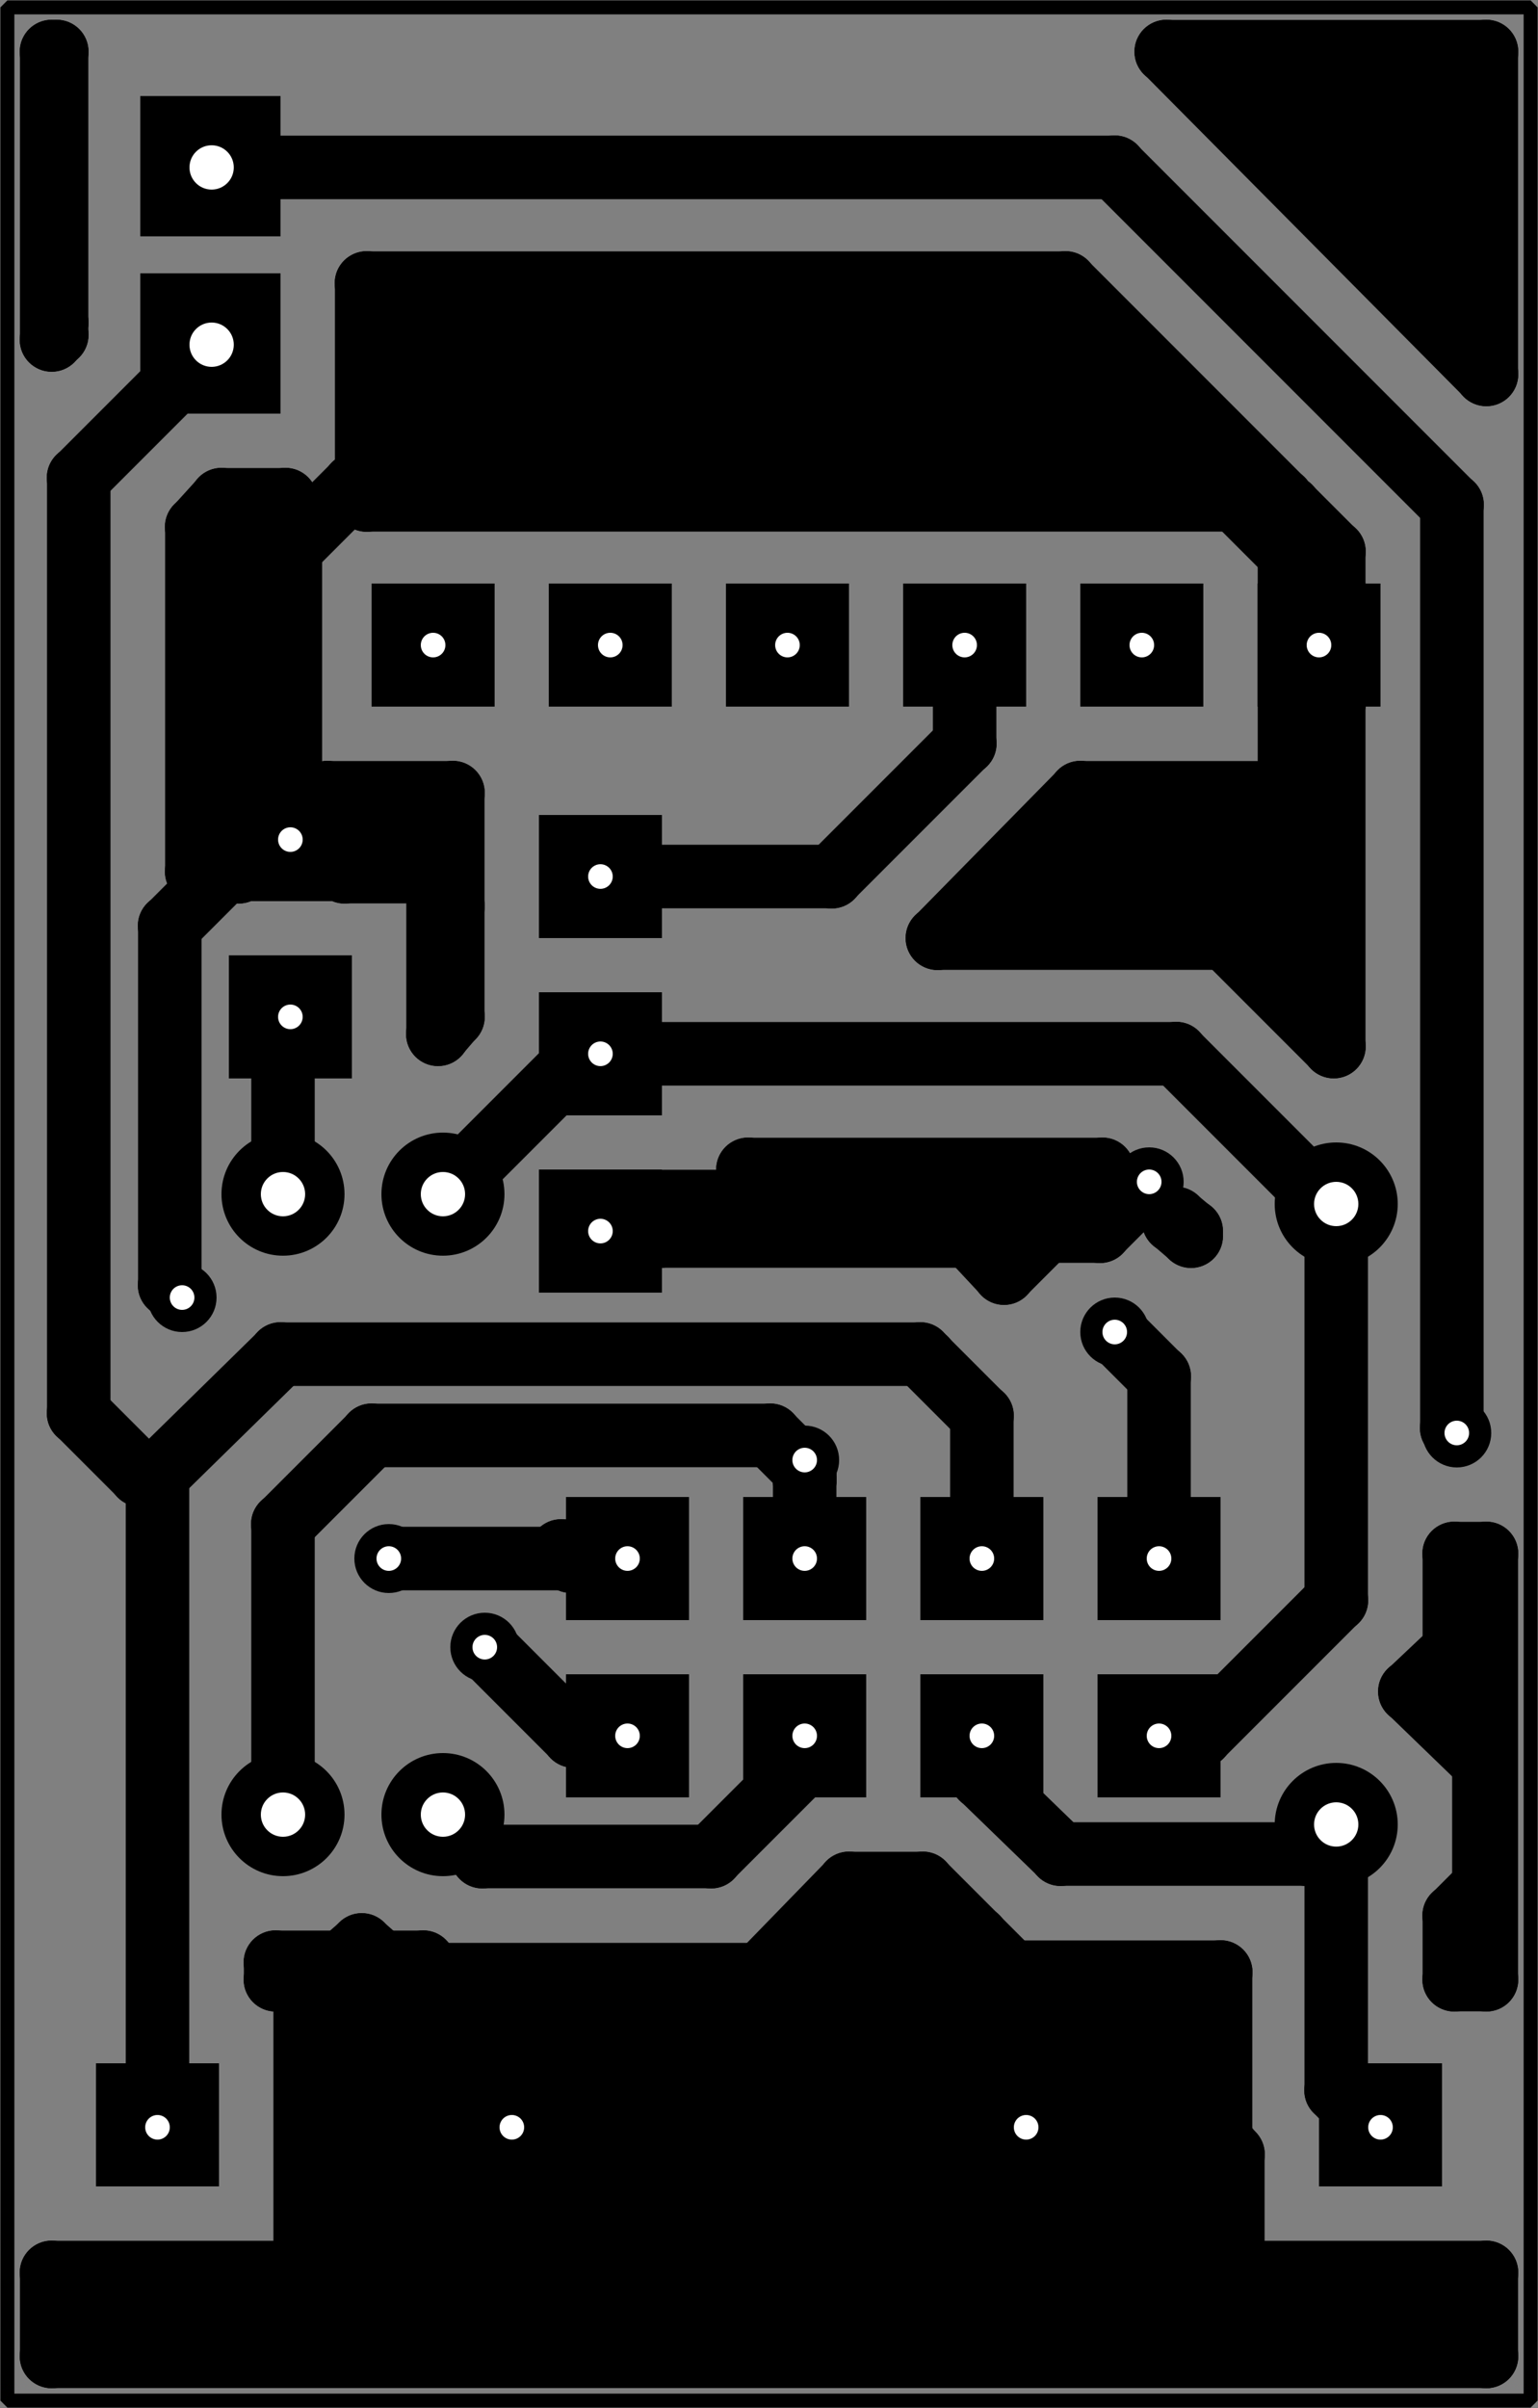 <?xml version="1.0" encoding="utf-8"?>
<!-- Generator: Adobe Illustrator 21.1.0, SVG Export Plug-In . SVG Version: 6.00 Build 0)  -->
<svg version="1.1" id="Capa_1" xmlns="http://www.w3.org/2000/svg" xmlns:xlink="http://www.w3.org/1999/xlink" x="0px" y="0px"
	 width="62.5px" height="97.8px" viewBox="0 0 62.5 97.8" style="enable-background:new 0 0 62.5 97.8;" xml:space="preserve">
<rect x="0" y="0" width="62.5" height="97.8" fill="#808080" stroke="none"/>
<style type="text/css">
	.st0{fill:none;stroke:#000000;stroke-width:2.579;stroke-linecap:round;stroke-linejoin:bevel;stroke-miterlimit:10;}
	.st1{fill:#FFFFFF;}
	.st2{fill:none;stroke:#000000;stroke-width:0.709;stroke-linecap:round;stroke-linejoin:bevel;stroke-miterlimit:10;}
	.st3{fill:none;stroke:#000000;stroke-width:0.567;stroke-linecap:round;stroke-linejoin:bevel;stroke-miterlimit:10;}
</style>
<circle cx="54.3" cy="49.3" r="1.3"/>
<line class="st0" x1="54.3" y1="49.3" x2="54.3" y2="48.9"/>
<line class="st0" x1="24.4" y1="35.6" x2="33.8" y2="35.6"/>
<circle cx="33.8" cy="35.6" r="1.3"/>
<line class="st0" x1="33.8" y1="35.6" x2="39.2" y2="30.2"/>
<circle cx="39.2" cy="30.2" r="1.3"/>
<line class="st0" x1="39.2" y1="30.2" x2="39.2" y2="26.2"/>
<line class="st0" x1="18" y1="73.7" x2="19.6" y2="75.4"/>
<circle cx="19.6" cy="75.4" r="1.3"/>
<line class="st0" x1="19.6" y1="75.4" x2="28.9" y2="75.4"/>
<circle cx="28.9" cy="75.4" r="1.3"/>
<line class="st0" x1="28.9" y1="75.4" x2="32.7" y2="71.6"/>
<circle cx="32.7" cy="71.6" r="1.3"/>
<line class="st0" x1="32.7" y1="71.6" x2="32.7" y2="70.5"/>
<line class="st0" x1="24.4" y1="50" x2="44.7" y2="50"/>
<circle cx="44.7" cy="50" r="1.3"/>
<line class="st0" x1="44.7" y1="50" x2="46.7" y2="48"/>
<circle cx="32.7" cy="60.1" r="1.3"/>
<line class="st0" x1="32.7" y1="60.1" x2="32.7" y2="63.3"/>
<circle cx="32.7" cy="60.1" r="1.3"/>
<circle cx="32.7" cy="59.7" r="1.3"/>
<line class="st0" x1="32.7" y1="60.1" x2="32.7" y2="59.7"/>
<circle cx="32.7" cy="59.7" r="1.3"/>
<line class="st0" x1="32.7" y1="59.7" x2="31.3" y2="58.3"/>
<circle cx="31.3" cy="58.3" r="1.3"/>
<line class="st0" x1="31.3" y1="58.3" x2="15.1" y2="58.3"/>
<circle cx="15.1" cy="58.3" r="1.3"/>
<line class="st0" x1="15.1" y1="58.3" x2="11.5" y2="61.9"/>
<circle cx="11.5" cy="61.9" r="1.3"/>
<line class="st0" x1="11.5" y1="61.9" x2="11.5" y2="73.7"/>
<line class="st0" x1="11.5" y1="48.5" x2="11.5" y2="41.7"/>
<circle cx="11.5" cy="41.7" r="1.3"/>
<line class="st0" x1="11.5" y1="41.7" x2="11.8" y2="41.3"/>
<line class="st0" x1="11.8" y1="34.1" x2="10.4" y2="34.1"/>
<circle cx="10.4" cy="34.1" r="1.3"/>
<line class="st0" x1="10.4" y1="34.1" x2="6.9" y2="37.6"/>
<circle cx="6.9" cy="37.6" r="1.3"/>
<line class="st0" x1="6.9" y1="37.6" x2="6.9" y2="52.2"/>
<circle cx="6.9" cy="52.2" r="1.3"/>
<line class="st0" x1="6.9" y1="52.2" x2="7.4" y2="52.7"/>
<line class="st0" x1="15.8" y1="63.3" x2="25.5" y2="63.3"/>
<circle cx="6.4" cy="59.9" r="1.3"/>
<line class="st0" x1="39.9" y1="63.3" x2="39.9" y2="57.5"/>
<circle cx="39.9" cy="57.5" r="1.3"/>
<line class="st0" x1="39.9" y1="57.5" x2="37.6" y2="55.2"/>
<circle cx="37.6" cy="55.2" r="1.3"/>
<line class="st0" x1="37.6" y1="55.2" x2="37.4" y2="55"/>
<circle cx="37.4" cy="55" r="1.3"/>
<line class="st0" x1="37.4" y1="55" x2="11.4" y2="55"/>
<circle cx="11.4" cy="55" r="1.3"/>
<line class="st0" x1="11.4" y1="55" x2="6.4" y2="59.9"/>
<circle cx="21.9" cy="86.4" r="1.3"/>
<line class="st0" x1="20.8" y1="86.4" x2="21.9" y2="86.4"/>
<line class="st0" x1="15.8" y1="86.4" x2="20.8" y2="86.4"/>
<circle cx="6.4" cy="59.9" r="1.3"/>
<path class="st0" d="M6.4,59.9"/>
<circle cx="6.4" cy="59.9" r="1.3"/>
<line class="st0" x1="6.4" y1="59.9" x2="6.4" y2="86.4"/>
<circle cx="21.9" cy="86.4" r="1.3"/>
<line class="st0" x1="21.9" y1="86.4" x2="41.7" y2="86.4"/>
<line class="st0" x1="18" y1="48.5" x2="23.7" y2="42.8"/>
<circle cx="23.7" cy="42.8" r="1.3"/>
<line class="st0" x1="23.7" y1="42.8" x2="24.4" y2="42.8"/>
<line class="st0" x1="11.8" y1="34.1" x2="11.8" y2="22.3"/>
<circle cx="11.8" cy="22.3" r="1.3"/>
<line class="st0" x1="11.8" y1="22.3" x2="14.4" y2="19.7"/>
<circle cx="14.4" cy="19.7" r="1.3"/>
<line class="st0" x1="14.4" y1="19.7" x2="49.6" y2="19.7"/>
<circle cx="49.6" cy="19.7" r="1.3"/>
<line class="st0" x1="49.6" y1="19.7" x2="53.6" y2="23.7"/>
<circle cx="53.6" cy="23.7" r="1.3"/>
<line class="st0" x1="53.6" y1="23.7" x2="53.6" y2="26.2"/>
<circle cx="32.7" cy="59.7" r="1.3"/>
<line class="st0" x1="32.7" y1="59.3" x2="32.7" y2="59.7"/>
<circle cx="54.3" cy="49.3" r="1.3"/>
<line class="st0" x1="24.4" y1="42.8" x2="47.8" y2="42.8"/>
<circle cx="47.8" cy="42.8" r="1.3"/>
<line class="st0" x1="47.8" y1="42.8" x2="54.3" y2="49.3"/>
<circle cx="54.3" cy="49.3" r="1.3"/>
<line class="st0" x1="47.1" y1="70.5" x2="48.8" y2="70.5"/>
<circle cx="48.8" cy="70.5" r="1.3"/>
<line class="st0" x1="48.8" y1="70.5" x2="54.3" y2="65"/>
<circle cx="54.3" cy="65" r="1.3"/>
<line class="st0" x1="54.3" y1="65" x2="54.3" y2="49.3"/>
<line class="st0" x1="39.9" y1="70.5" x2="39.9" y2="72.2"/>
<circle cx="39.9" cy="72.2" r="1.3"/>
<line class="st0" x1="39.9" y1="72.2" x2="43.1" y2="75.3"/>
<circle cx="43.1" cy="75.3" r="1.3"/>
<line class="st0" x1="43.1" y1="75.3" x2="53.1" y2="75.3"/>
<circle cx="53.1" cy="75.3" r="1.3"/>
<line class="st0" x1="53.1" y1="75.3" x2="54.3" y2="74.1"/>
<line class="st0" x1="54.3" y1="74.1" x2="54.3" y2="84.9"/>
<circle cx="54.3" cy="84.9" r="1.3"/>
<line class="st0" x1="54.3" y1="84.9" x2="55.7" y2="86.4"/>
<circle cx="55.7" cy="86.4" r="1.3"/>
<line class="st0" x1="55.7" y1="86.4" x2="56.1" y2="86.4"/>
<line class="st0" x1="47.1" y1="63.3" x2="47.1" y2="55.9"/>
<circle cx="47.1" cy="55.9" r="1.3"/>
<line class="st0" x1="47.1" y1="55.9" x2="45.3" y2="54.1"/>
<line class="st0" x1="19.7" y1="66.9" x2="23.3" y2="70.5"/>
<circle cx="23.3" cy="70.5" r="1.3"/>
<line class="st0" x1="23.3" y1="70.5" x2="25.5" y2="70.5"/>
<line class="st0" x1="8.6" y1="6.8" x2="45.3" y2="6.8"/>
<circle cx="45.3" cy="6.8" r="1.3"/>
<line class="st0" x1="45.3" y1="6.8" x2="59" y2="20.5"/>
<circle cx="59" cy="20.5" r="1.3"/>
<line class="st0" x1="59" y1="20.5" x2="59" y2="58"/>
<circle cx="59" cy="58" r="1.3"/>
<line class="st0" x1="59" y1="58" x2="59.2" y2="58.2"/>
<circle cx="6.4" cy="59.9" r="1.3"/>
<line class="st0" x1="6.4" y1="59.9" x2="5.7" y2="59.9"/>
<circle cx="5.7" cy="59.9" r="1.3"/>
<line class="st0" x1="5.7" y1="59.9" x2="3.2" y2="57.4"/>
<circle cx="3.2" cy="57.4" r="1.3"/>
<line class="st0" x1="3.2" y1="57.4" x2="3.2" y2="19.4"/>
<circle cx="3.2" cy="19.4" r="1.3"/>
<line class="st0" x1="3.2" y1="19.4" x2="8.6" y2="14"/>
<circle cx="7.4" cy="52.7" r="1.4"/>
<circle class="st1" cx="7.4" cy="52.7" r="0.5"/>
<circle cx="15.8" cy="63.3" r="1.4"/>
<circle class="st1" cx="15.8" cy="63.3" r="0.5"/>
<circle cx="46.7" cy="48" r="1.4"/>
<circle class="st1" cx="46.7" cy="48" r="0.5"/>
<circle cx="15.8" cy="86.4" r="1.4"/>
<circle class="st1" cx="15.8" cy="86.4" r="0.5"/>
<circle cx="15.8" cy="86.4" r="1.4"/>
<circle class="st1" cx="15.8" cy="86.4" r="0.5"/>
<circle cx="59.2" cy="58.2" r="1.4"/>
<circle class="st1" cx="59.2" cy="58.2" r="0.5"/>
<circle cx="32.7" cy="59.3" r="1.4"/>
<circle class="st1" cx="32.7" cy="59.3" r="0.5"/>
<circle cx="45.3" cy="54.1" r="1.4"/>
<circle class="st1" cx="45.3" cy="54.1" r="0.5"/>
<circle cx="19.7" cy="66.9" r="1.4"/>
<circle class="st1" cx="19.7" cy="66.9" r="0.5"/>
<polygon points="2.3,13.1 2.3,13.6 2.1,13.8 2.1,2.1 2.3,2.1 "/>
<circle cx="2.3" cy="13.1" r="1.3"/>
<line class="st0" x1="2.3" y1="13.1" x2="2.3" y2="13.6"/>
<circle cx="2.3" cy="13.6" r="1.3"/>
<line class="st0" x1="2.3" y1="13.6" x2="2.1" y2="13.8"/>
<circle cx="2.1" cy="13.8" r="1.3"/>
<line class="st0" x1="2.1" y1="13.8" x2="2.1" y2="2.1"/>
<circle cx="2.1" cy="2.1" r="1.3"/>
<line class="st0" x1="2.1" y1="2.1" x2="2.3" y2="2.1"/>
<circle cx="2.3" cy="2.1" r="1.3"/>
<line class="st0" x1="2.3" y1="2.1" x2="2.3" y2="13.1"/>
<polygon points="60.4,15.2 47.4,2.1 60.4,2.1 "/>
<circle cx="60.4" cy="15.2" r="1.3"/>
<line class="st0" x1="60.4" y1="15.2" x2="47.4" y2="2.1"/>
<circle cx="47.4" cy="2.1" r="1.3"/>
<line class="st0" x1="47.4" y1="2.1" x2="60.4" y2="2.1"/>
<circle cx="60.4" cy="2.1" r="1.3"/>
<line class="st0" x1="60.4" y1="2.1" x2="60.4" y2="15.2"/>
<path d="M17.6,85.6v1.5l-1.1,1.1H15l-1-1.1v-1.5l1-1.1h1.6L17.6,85.6z M40.7,88.7h2l1.4-1.4v-2L42.7,84h-2l-1.4,1.4v2L40.7,88.7z
	 M19.9,88.7h2l1.4-1.4v-2L21.8,84h-2l-1.4,1.4v2L19.9,88.7z M39.7,78.7l1.4,1.4h8.5v6.8l0.6,0.6v4.9h10.3v3.4H2.1v-3.4h10.3v-12
	h-1.2v-0.7h2.7l0.8-0.8l0.8,0.8h1.7l0.5,0.5h13.2l3.7-3.7h3L39.7,78.7z"/>
<circle cx="39.7" cy="78.7" r="1.3"/>
<line class="st0" x1="39.7" y1="78.7" x2="41.1" y2="80.1"/>
<circle cx="41.1" cy="80.1" r="1.3"/>
<line class="st0" x1="41.1" y1="80.1" x2="49.6" y2="80.1"/>
<circle cx="49.6" cy="80.1" r="1.3"/>
<line class="st0" x1="49.6" y1="80.1" x2="49.6" y2="86.9"/>
<circle cx="49.6" cy="86.9" r="1.3"/>
<line class="st0" x1="49.6" y1="86.9" x2="50.1" y2="87.5"/>
<circle cx="50.1" cy="87.5" r="1.3"/>
<line class="st0" x1="50.1" y1="87.5" x2="50.1" y2="92.3"/>
<circle cx="50.1" cy="92.3" r="1.3"/>
<line class="st0" x1="50.1" y1="92.3" x2="60.4" y2="92.3"/>
<circle cx="60.4" cy="92.3" r="1.3"/>
<line class="st0" x1="60.4" y1="92.3" x2="60.4" y2="95.7"/>
<circle cx="60.4" cy="95.7" r="1.3"/>
<line class="st0" x1="60.4" y1="95.7" x2="2.1" y2="95.7"/>
<circle cx="2.1" cy="95.7" r="1.3"/>
<line class="st0" x1="2.1" y1="95.7" x2="2.1" y2="92.3"/>
<circle cx="2.1" cy="92.3" r="1.3"/>
<line class="st0" x1="2.1" y1="92.3" x2="12.4" y2="92.3"/>
<circle cx="12.4" cy="92.3" r="1.3"/>
<line class="st0" x1="12.4" y1="92.3" x2="12.4" y2="80.4"/>
<circle cx="12.4" cy="80.4" r="1.3"/>
<line class="st0" x1="12.4" y1="80.4" x2="11.2" y2="80.4"/>
<circle cx="11.2" cy="80.4" r="1.3"/>
<line class="st0" x1="11.2" y1="80.4" x2="11.2" y2="79.7"/>
<circle cx="11.2" cy="79.7" r="1.3"/>
<line class="st0" x1="11.2" y1="79.7" x2="13.9" y2="79.7"/>
<circle cx="13.9" cy="79.7" r="1.3"/>
<line class="st0" x1="13.9" y1="79.7" x2="14.7" y2="79"/>
<circle cx="14.7" cy="79" r="1.3"/>
<line class="st0" x1="14.7" y1="79" x2="15.5" y2="79.7"/>
<circle cx="15.5" cy="79.7" r="1.3"/>
<line class="st0" x1="15.5" y1="79.7" x2="17.2" y2="79.7"/>
<circle cx="17.2" cy="79.7" r="1.3"/>
<line class="st0" x1="17.2" y1="79.7" x2="17.7" y2="80.2"/>
<circle cx="17.7" cy="80.2" r="1.3"/>
<line class="st0" x1="17.7" y1="80.2" x2="30.9" y2="80.2"/>
<circle cx="30.9" cy="80.2" r="1.3"/>
<line class="st0" x1="30.9" y1="80.2" x2="34.5" y2="76.5"/>
<circle cx="34.5" cy="76.5" r="1.3"/>
<line class="st0" x1="34.5" y1="76.5" x2="37.5" y2="76.5"/>
<circle cx="37.5" cy="76.5" r="1.3"/>
<line class="st0" x1="37.5" y1="76.5" x2="39.7" y2="78.7"/>
<circle cx="19.9" cy="88.7" r="1.3"/>
<line class="st0" x1="19.9" y1="88.7" x2="21.8" y2="88.7"/>
<circle cx="21.8" cy="88.7" r="1.3"/>
<line class="st0" x1="21.8" y1="88.7" x2="23.2" y2="87.3"/>
<circle cx="23.2" cy="87.3" r="1.3"/>
<line class="st0" x1="23.2" y1="87.3" x2="23.2" y2="85.4"/>
<circle cx="23.2" cy="85.4" r="1.3"/>
<line class="st0" x1="23.2" y1="85.4" x2="21.8" y2="84"/>
<circle cx="21.8" cy="84" r="1.3"/>
<line class="st0" x1="21.8" y1="84" x2="19.9" y2="84"/>
<circle cx="19.9" cy="84" r="1.3"/>
<line class="st0" x1="19.9" y1="84" x2="18.4" y2="85.4"/>
<circle cx="18.4" cy="85.4" r="1.3"/>
<line class="st0" x1="18.4" y1="85.4" x2="18.4" y2="87.3"/>
<circle cx="18.4" cy="87.3" r="1.3"/>
<line class="st0" x1="18.4" y1="87.3" x2="19.9" y2="88.7"/>
<circle cx="40.7" cy="88.7" r="1.3"/>
<line class="st0" x1="40.7" y1="88.7" x2="42.7" y2="88.7"/>
<circle cx="42.7" cy="88.7" r="1.3"/>
<line class="st0" x1="42.7" y1="88.7" x2="44.1" y2="87.3"/>
<circle cx="44.1" cy="87.3" r="1.3"/>
<line class="st0" x1="44.1" y1="87.3" x2="44.1" y2="85.4"/>
<circle cx="44.1" cy="85.4" r="1.3"/>
<line class="st0" x1="44.1" y1="85.4" x2="42.7" y2="84"/>
<circle cx="42.7" cy="84" r="1.3"/>
<line class="st0" x1="42.7" y1="84" x2="40.7" y2="84"/>
<circle cx="40.7" cy="84" r="1.3"/>
<line class="st0" x1="40.7" y1="84" x2="39.3" y2="85.4"/>
<circle cx="39.3" cy="85.4" r="1.3"/>
<line class="st0" x1="39.3" y1="85.4" x2="39.3" y2="87.3"/>
<circle cx="39.3" cy="87.3" r="1.3"/>
<line class="st0" x1="39.3" y1="87.3" x2="40.7" y2="88.7"/>
<circle cx="17.6" cy="85.6" r="1.3"/>
<line class="st0" x1="17.6" y1="85.6" x2="17.6" y2="87.1"/>
<circle cx="17.6" cy="87.1" r="1.3"/>
<line class="st0" x1="17.6" y1="87.1" x2="16.5" y2="88.2"/>
<circle cx="16.5" cy="88.2" r="1.3"/>
<line class="st0" x1="16.5" y1="88.2" x2="15" y2="88.2"/>
<circle cx="15" cy="88.2" r="1.3"/>
<line class="st0" x1="15" y1="88.2" x2="13.9" y2="87.1"/>
<circle cx="13.9" cy="87.1" r="1.3"/>
<line class="st0" x1="13.9" y1="87.1" x2="13.9" y2="85.6"/>
<circle cx="13.9" cy="85.6" r="1.3"/>
<line class="st0" x1="13.9" y1="85.6" x2="15" y2="84.5"/>
<circle cx="15" cy="84.5" r="1.3"/>
<line class="st0" x1="15" y1="84.5" x2="16.5" y2="84.5"/>
<circle cx="16.5" cy="84.5" r="1.3"/>
<line class="st0" x1="16.5" y1="84.5" x2="17.6" y2="85.6"/>
<polygon points="60.4,80.4 59.1,80.4 59.1,77.8 60.3,76.6 60.3,71.6 57.3,68.7 59.1,67 59.1,63.1 60.4,63.1 "/>
<circle cx="60.4" cy="80.4" r="1.3"/>
<line class="st0" x1="60.4" y1="80.4" x2="59.1" y2="80.4"/>
<circle cx="59.1" cy="80.4" r="1.3"/>
<line class="st0" x1="59.1" y1="80.4" x2="59.1" y2="77.8"/>
<circle cx="59.1" cy="77.8" r="1.3"/>
<line class="st0" x1="59.1" y1="77.8" x2="60.3" y2="76.6"/>
<circle cx="60.3" cy="76.6" r="1.3"/>
<line class="st0" x1="60.3" y1="76.6" x2="60.3" y2="71.6"/>
<circle cx="60.3" cy="71.6" r="1.3"/>
<line class="st0" x1="60.3" y1="71.6" x2="57.3" y2="68.7"/>
<circle cx="57.3" cy="68.7" r="1.3"/>
<line class="st0" x1="57.3" y1="68.7" x2="59.1" y2="67"/>
<circle cx="59.1" cy="67" r="1.3"/>
<line class="st0" x1="59.1" y1="67" x2="59.1" y2="63.1"/>
<circle cx="59.1" cy="63.1" r="1.3"/>
<line class="st0" x1="59.1" y1="63.1" x2="60.4" y2="63.1"/>
<circle cx="60.4" cy="63.1" r="1.3"/>
<line class="st0" x1="60.4" y1="63.1" x2="60.4" y2="80.4"/>
<polygon points="52.1,20.3 14.9,20.3 14.9,11.5 43.3,11.5 "/>
<circle cx="52.1" cy="20.3" r="1.3"/>
<line class="st0" x1="52.1" y1="20.3" x2="14.9" y2="20.3"/>
<circle cx="14.9" cy="20.3" r="1.3"/>
<line class="st0" x1="14.9" y1="20.3" x2="14.9" y2="11.5"/>
<circle cx="14.9" cy="11.5" r="1.3"/>
<line class="st0" x1="14.9" y1="11.5" x2="43.3" y2="11.5"/>
<circle cx="43.3" cy="11.5" r="1.3"/>
<line class="st0" x1="43.3" y1="11.5" x2="52.1" y2="20.3"/>
<polygon points="54.2,22.4 54.2,23.9 52.6,23.9 52.4,24.1 52.4,20.6 "/>
<circle cx="54.2" cy="22.4" r="1.3"/>
<line class="st0" x1="54.2" y1="22.4" x2="54.2" y2="23.9"/>
<circle cx="54.2" cy="23.9" r="1.3"/>
<line class="st0" x1="54.2" y1="23.9" x2="52.6" y2="23.9"/>
<circle cx="52.6" cy="23.9" r="1.3"/>
<line class="st0" x1="52.6" y1="23.9" x2="52.4" y2="24.1"/>
<circle cx="52.4" cy="24.1" r="1.3"/>
<line class="st0" x1="52.4" y1="24.1" x2="52.4" y2="20.6"/>
<circle cx="52.4" cy="20.6" r="1.3"/>
<line class="st0" x1="52.4" y1="20.6" x2="54.2" y2="22.4"/>
<polygon points="11.6,31.8 10.8,31.8 9.5,33.2 9.5,35.1 9.7,35.4 8,35.4 8,21.4 9,20.3 11.6,20.3 "/>
<circle cx="11.6" cy="31.8" r="1.3"/>
<line class="st0" x1="11.6" y1="31.8" x2="10.8" y2="31.8"/>
<circle cx="10.8" cy="31.8" r="1.3"/>
<line class="st0" x1="10.8" y1="31.8" x2="9.5" y2="33.2"/>
<circle cx="9.5" cy="33.2" r="1.3"/>
<line class="st0" x1="9.5" y1="33.2" x2="9.5" y2="35.1"/>
<circle cx="9.5" cy="35.1" r="1.3"/>
<line class="st0" x1="9.5" y1="35.1" x2="9.7" y2="35.4"/>
<circle cx="9.7" cy="35.4" r="1.3"/>
<line class="st0" x1="9.7" y1="35.4" x2="8" y2="35.4"/>
<circle cx="8" cy="35.4" r="1.3"/>
<line class="st0" x1="8" y1="35.4" x2="8" y2="21.4"/>
<circle cx="8" cy="21.4" r="1.3"/>
<line class="st0" x1="8" y1="21.4" x2="9" y2="20.3"/>
<circle cx="9" cy="20.3" r="1.3"/>
<line class="st0" x1="9" y1="20.3" x2="11.6" y2="20.3"/>
<circle cx="11.6" cy="20.3" r="1.3"/>
<line class="st0" x1="11.6" y1="20.3" x2="11.6" y2="31.8"/>
<polygon points="18.4,36.8 18.4,41.3 17.8,42 17.8,35.4 14,35.4 14.2,35.1 14.2,33.2 13.3,32.2 18.4,32.2 "/>
<circle cx="18.4" cy="36.8" r="1.3"/>
<line class="st0" x1="18.4" y1="36.8" x2="18.4" y2="41.3"/>
<circle cx="18.4" cy="41.3" r="1.3"/>
<line class="st0" x1="18.4" y1="41.3" x2="17.8" y2="42"/>
<circle cx="17.8" cy="42" r="1.3"/>
<line class="st0" x1="17.8" y1="42" x2="17.8" y2="35.4"/>
<circle cx="17.8" cy="35.4" r="1.3"/>
<line class="st0" x1="17.8" y1="35.4" x2="14" y2="35.4"/>
<circle cx="14" cy="35.4" r="1.3"/>
<line class="st0" x1="14" y1="35.4" x2="14.2" y2="35.1"/>
<circle cx="14.2" cy="35.1" r="1.3"/>
<line class="st0" x1="14.2" y1="35.1" x2="14.2" y2="33.2"/>
<circle cx="14.2" cy="33.2" r="1.3"/>
<line class="st0" x1="14.2" y1="33.2" x2="13.3" y2="32.2"/>
<circle cx="13.3" cy="32.2" r="1.3"/>
<line class="st0" x1="13.3" y1="32.2" x2="18.4" y2="32.2"/>
<circle cx="18.4" cy="32.2" r="1.3"/>
<line class="st0" x1="18.4" y1="32.2" x2="18.4" y2="36.8"/>
<polygon points="52.6,28.6 54.2,28.6 54.2,42.5 49.8,38.1 38.1,38.1 43.9,32.2 52.4,32.2 52.4,28.4 "/>
<circle cx="52.6" cy="28.6" r="1.3"/>
<line class="st0" x1="52.6" y1="28.6" x2="54.2" y2="28.6"/>
<circle cx="54.2" cy="28.6" r="1.3"/>
<line class="st0" x1="54.2" y1="28.6" x2="54.2" y2="42.5"/>
<circle cx="54.2" cy="42.5" r="1.3"/>
<line class="st0" x1="54.2" y1="42.5" x2="49.8" y2="38.1"/>
<circle cx="49.8" cy="38.1" r="1.3"/>
<line class="st0" x1="49.8" y1="38.1" x2="38.1" y2="38.1"/>
<circle cx="38.1" cy="38.1" r="1.3"/>
<line class="st0" x1="38.1" y1="38.1" x2="43.9" y2="32.2"/>
<circle cx="43.9" cy="32.2" r="1.3"/>
<line class="st0" x1="43.9" y1="32.2" x2="52.4" y2="32.2"/>
<circle cx="52.4" cy="32.2" r="1.3"/>
<line class="st0" x1="52.4" y1="32.2" x2="52.4" y2="28.4"/>
<circle cx="52.4" cy="28.4" r="1.3"/>
<line class="st0" x1="52.4" y1="28.4" x2="52.6" y2="28.6"/>
<polygon points="48.4,50 48.4,50.2 47.7,49.6 47.8,49.5 "/>
<circle cx="48.4" cy="50" r="1.3"/>
<line class="st0" x1="48.4" y1="50" x2="48.4" y2="50.2"/>
<circle cx="48.4" cy="50.2" r="1.3"/>
<line class="st0" x1="48.4" y1="50.2" x2="47.7" y2="49.6"/>
<circle cx="47.7" cy="49.6" r="1.3"/>
<line class="st0" x1="47.7" y1="49.6" x2="47.8" y2="49.5"/>
<circle cx="47.8" cy="49.5" r="1.3"/>
<line class="st0" x1="47.8" y1="49.5" x2="48.4" y2="50"/>
<polygon points="44.8,48.8 45.3,49.2 43.3,49.2 40.8,51.7 39.4,50.2 26.8,50.2 26.8,49 26.6,48.8 30.4,48.8 30.4,47.5 44.8,47.5 "/>
<circle cx="44.8" cy="48.8" r="1.3"/>
<line class="st0" x1="44.8" y1="48.8" x2="45.3" y2="49.2"/>
<circle cx="45.3" cy="49.2" r="1.3"/>
<line class="st0" x1="45.3" y1="49.2" x2="43.3" y2="49.2"/>
<circle cx="43.3" cy="49.2" r="1.3"/>
<line class="st0" x1="43.3" y1="49.2" x2="40.8" y2="51.7"/>
<circle cx="40.8" cy="51.7" r="1.3"/>
<line class="st0" x1="40.8" y1="51.7" x2="39.4" y2="50.2"/>
<circle cx="39.4" cy="50.2" r="1.3"/>
<line class="st0" x1="39.4" y1="50.2" x2="26.8" y2="50.2"/>
<circle cx="26.8" cy="50.2" r="1.3"/>
<line class="st0" x1="26.8" y1="50.2" x2="26.8" y2="49"/>
<circle cx="26.8" cy="49" r="1.3"/>
<line class="st0" x1="26.8" y1="49" x2="26.6" y2="48.8"/>
<circle cx="26.6" cy="48.8" r="1.3"/>
<line class="st0" x1="26.6" y1="48.8" x2="30.4" y2="48.8"/>
<circle cx="30.4" cy="48.8" r="1.3"/>
<line class="st0" x1="30.4" y1="48.8" x2="30.4" y2="47.5"/>
<circle cx="30.4" cy="47.5" r="1.3"/>
<line class="st0" x1="30.4" y1="47.5" x2="44.8" y2="47.5"/>
<circle cx="44.8" cy="47.5" r="1.3"/>
<line class="st0" x1="44.8" y1="47.5" x2="44.8" y2="48.8"/>
<polygon points="23.2,63.4 22.8,63 23.2,63 "/>
<circle cx="23.2" cy="63.4" r="1.3"/>
<line class="st0" x1="23.2" y1="63.4" x2="22.8" y2="63"/>
<circle cx="22.8" cy="63" r="1.3"/>
<line class="st0" x1="22.8" y1="63" x2="23.2" y2="63"/>
<circle cx="23.2" cy="63" r="1.3"/>
<line class="st0" x1="23.2" y1="63" x2="23.2" y2="63.4"/>
<circle cx="11.8" cy="34.1" r="0.3"/>
<line class="st2" x1="9.5" y1="34.1" x2="11.8" y2="34.1"/>
<circle cx="11.8" cy="34.1" r="0.3"/>
<line class="st2" x1="14.2" y1="34.1" x2="11.8" y2="34.1"/>
<circle cx="20.8" cy="86.4" r="0.3"/>
<line class="st2" x1="18.4" y1="86.4" x2="20.8" y2="86.4"/>
<circle cx="20.8" cy="86.4" r="0.3"/>
<line class="st2" x1="23.2" y1="86.4" x2="20.8" y2="86.4"/>
<circle cx="20.8" cy="86.4" r="0.3"/>
<line class="st2" x1="20.8" y1="88.7" x2="20.8" y2="86.4"/>
<circle cx="20.8" cy="86.4" r="0.3"/>
<line class="st2" x1="20.8" y1="84" x2="20.8" y2="86.4"/>
<circle cx="41.7" cy="86.4" r="0.3"/>
<line class="st2" x1="39.3" y1="86.4" x2="41.7" y2="86.4"/>
<circle cx="41.7" cy="86.4" r="0.3"/>
<line class="st2" x1="44.1" y1="86.4" x2="41.7" y2="86.4"/>
<circle cx="41.7" cy="86.4" r="0.3"/>
<line class="st2" x1="41.7" y1="88.7" x2="41.7" y2="86.4"/>
<circle cx="41.7" cy="86.4" r="0.3"/>
<line class="st2" x1="41.7" y1="84" x2="41.7" y2="86.4"/>
<circle cx="25.5" cy="63.3" r="0.3"/>
<line class="st2" x1="23.2" y1="63.3" x2="25.5" y2="63.3"/>
<circle cx="53.6" cy="26.2" r="0.3"/>
<line class="st2" x1="53.6" y1="28.6" x2="53.6" y2="26.2"/>
<circle cx="53.6" cy="26.2" r="0.3"/>
<line class="st2" x1="53.6" y1="23.9" x2="53.6" y2="26.2"/>
<circle cx="24.4" cy="50" r="0.3"/>
<line class="st2" x1="26.8" y1="50" x2="24.4" y2="50"/>
<rect x="9.3" y="38.8" width="5" height="5"/>
<circle class="st1" cx="11.8" cy="41.3" r="0.5"/>
<rect x="9.3" y="31.6" width="5" height="5"/>
<circle class="st1" cx="11.8" cy="34.1" r="0.5"/>
<rect x="3.9" y="83.8" width="5" height="5"/>
<circle class="st1" cx="6.4" cy="86.4" r="0.5"/>
<rect x="18.3" y="83.8" width="5" height="5"/>
<circle class="st1" cx="20.8" cy="86.4" r="0.5"/>
<rect x="53.6" y="83.8" width="5" height="5"/>
<circle class="st1" cx="56.1" cy="86.4" r="0.5"/>
<rect x="39.2" y="83.8" width="5" height="5"/>
<circle class="st1" cx="41.7" cy="86.4" r="0.5"/>
<rect x="23" y="68" width="5" height="5"/>
<circle class="st1" cx="25.5" cy="70.5" r="0.5"/>
<rect x="30.2" y="68" width="5" height="5"/>
<circle class="st1" cx="32.7" cy="70.5" r="0.5"/>
<rect x="37.4" y="68" width="5" height="5"/>
<circle class="st1" cx="39.9" cy="70.5" r="0.5"/>
<rect x="44.6" y="68" width="5" height="5"/>
<circle class="st1" cx="47.1" cy="70.5" r="0.5"/>
<rect x="23" y="60.8" width="5" height="5"/>
<circle class="st1" cx="25.5" cy="63.3" r="0.5"/>
<rect x="30.2" y="60.8" width="5" height="5"/>
<circle class="st1" cx="32.7" cy="63.3" r="0.5"/>
<rect x="37.4" y="60.8" width="5" height="5"/>
<circle class="st1" cx="39.9" cy="63.3" r="0.5"/>
<rect x="44.6" y="60.8" width="5" height="5"/>
<circle class="st1" cx="47.1" cy="63.3" r="0.5"/>
<rect x="15.1" y="23.7" width="5" height="5"/>
<circle class="st1" cx="17.6" cy="26.2" r="0.5"/>
<rect x="22.3" y="23.7" width="5" height="5"/>
<circle class="st1" cx="24.8" cy="26.2" r="0.5"/>
<rect x="29.5" y="23.7" width="5" height="5"/>
<circle class="st1" cx="32" cy="26.2" r="0.5"/>
<rect x="36.7" y="23.7" width="5" height="5"/>
<circle class="st1" cx="39.2" cy="26.2" r="0.5"/>
<rect x="43.9" y="23.7" width="5" height="5"/>
<circle class="st1" cx="46.4" cy="26.2" r="0.5"/>
<rect x="51.1" y="23.7" width="5" height="5"/>
<circle class="st1" cx="53.6" cy="26.2" r="0.5"/>
<rect x="5.7" y="3.9" width="5.7" height="5.7"/>
<circle class="st1" cx="8.6" cy="6.8" r="0.9"/>
<rect x="5.7" y="11.1" width="5.7" height="5.7"/>
<circle class="st1" cx="8.6" cy="14" r="0.9"/>
<circle cx="18" cy="73.7" r="2.5"/>
<circle class="st1" cx="18" cy="73.7" r="0.9"/>
<circle cx="18" cy="48.5" r="2.5"/>
<circle class="st1" cx="18" cy="48.5" r="0.9"/>
<circle cx="54.3" cy="48.9" r="2.5"/>
<circle class="st1" cx="54.3" cy="48.9" r="0.9"/>
<circle cx="54.3" cy="74.1" r="2.5"/>
<circle class="st1" cx="54.3" cy="74.1" r="0.9"/>
<circle cx="11.5" cy="48.5" r="2.5"/>
<circle class="st1" cx="11.5" cy="48.5" r="0.9"/>
<circle cx="11.5" cy="73.7" r="2.5"/>
<circle class="st1" cx="11.5" cy="73.7" r="0.9"/>
<rect x="21.9" y="33.1" width="5" height="5"/>
<circle class="st1" cx="24.4" cy="35.6" r="0.5"/>
<rect x="21.9" y="40.3" width="5" height="5"/>
<circle class="st1" cx="24.4" cy="42.8" r="0.5"/>
<rect x="21.9" y="47.5" width="5" height="5"/>
<circle class="st1" cx="24.4" cy="50" r="0.5"/>
<rect x="0.3" y="0.3" class="st3" width="61.9" height="97.2"/>
</svg>
